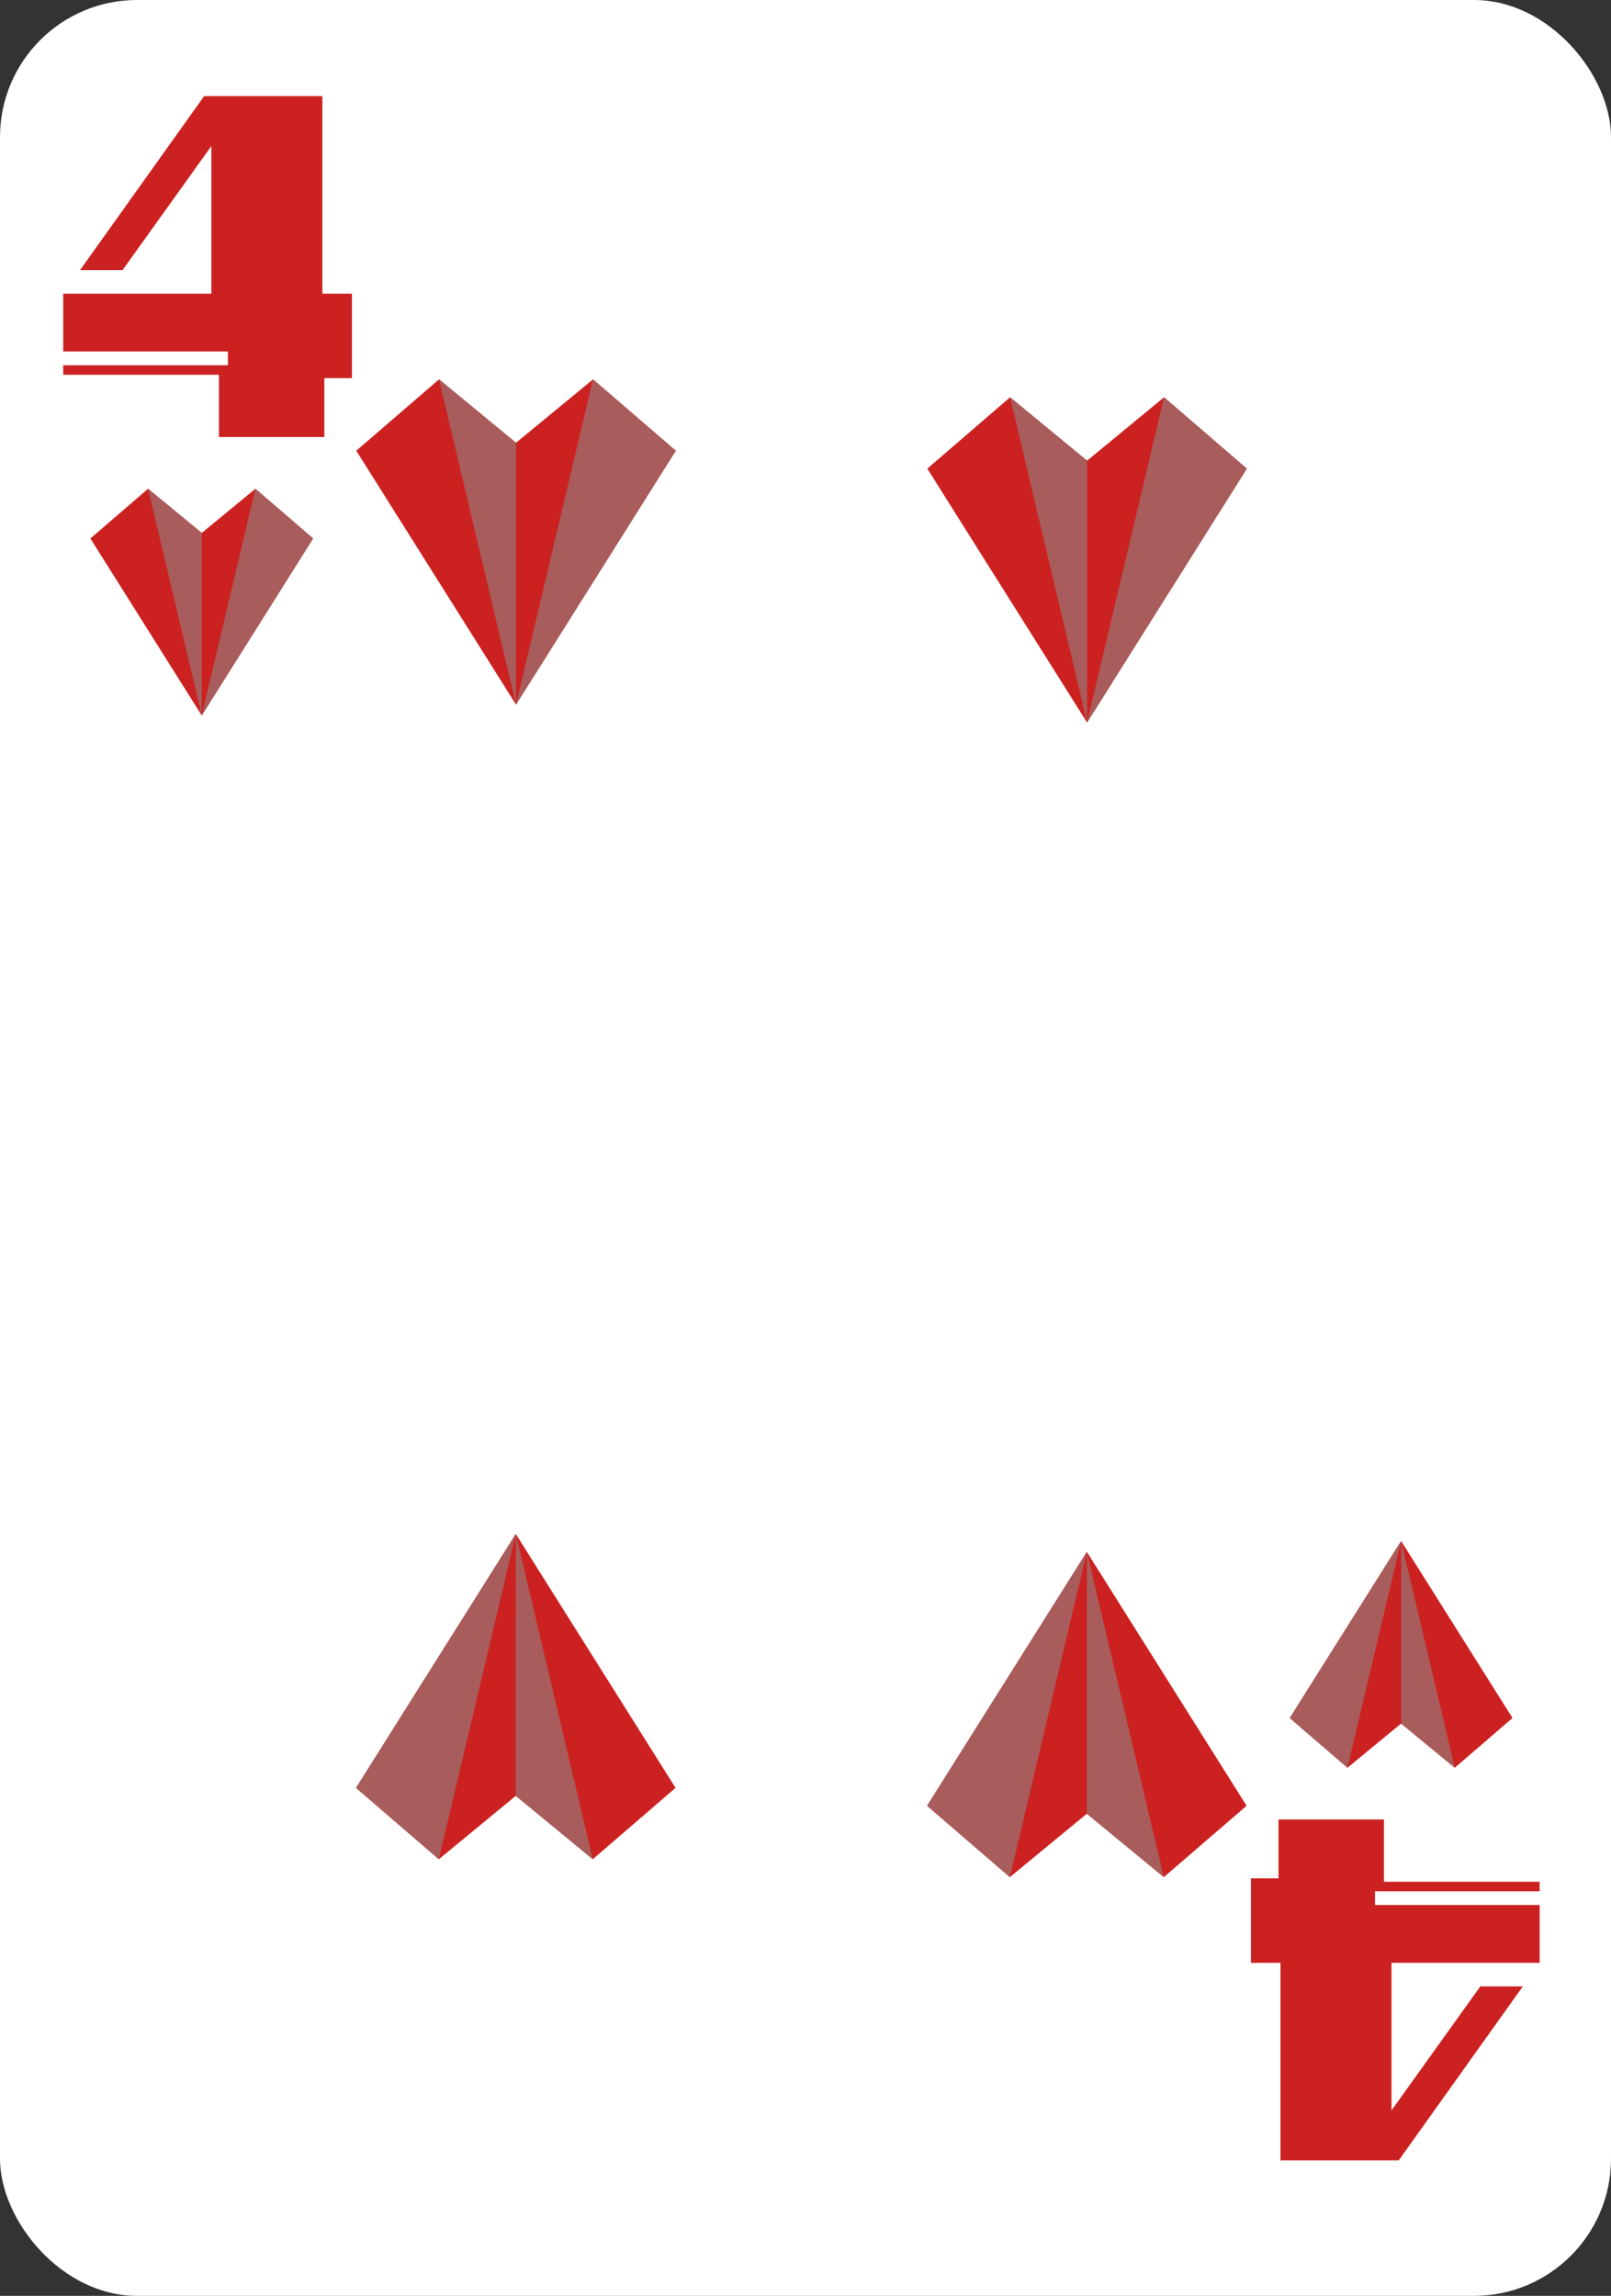 <?xml version="1.0" encoding="UTF-8"?>
<svg id="Layer_2" data-name="Layer 2" xmlns="http://www.w3.org/2000/svg" width="837.007" height="1192.499" xmlns:xlink="http://www.w3.org/1999/xlink" viewBox="0 0 837.007 1192.499">
  <rect x="0" y="0" width="837.007" height="1192.499" fill="#333333" stroke="none"/>
  <defs>
    <style>
      .cls-1 {
        fill: #fff;
      }

      .cls-2 {
        fill: #a85c5c;
      }

      .cls-3 {
        fill: #cc2121;
      }
    </style>
    <symbol id="Heart" viewBox="0 0 256.554 261.096">
      <g>
        <polygon class="cls-3" points="190.097 0 128.277 50.907 66.457 0 0 57.271 128.277 261.096 256.554 57.271 190.097 0"/>
        <polyline class="cls-2" points="66.457 0 128.277 261.096 128.277 50.907"/>
        <polygon class="cls-2" points="190.097 0 128.277 261.096 256.554 57.271 190.097 0"/>
      </g>
    </symbol>
    <symbol id="Red_4" data-name="Red 4" viewBox="0 0 150 177.067">
      <polygon class="cls-3" points="134.642 102.6 134.642 0 73.208 0 8.731 90.364 30.816 90.364 76.96 25.945 76.96 102.6 41.972 102.6 22.051 102.6 0 102.6 0 132.655 85.546 132.655 85.546 139.774 0 139.774 0 144.713 80.887 144.713 80.887 177.067 135.666 177.067 135.666 146.477 150 146.477 150 102.6 134.642 102.6"/>
    </symbol>
  </defs>
  <g id="Layer_5" data-name="Layer 5">
    <rect class="cls-1" x="0" width="837.007" height="1192.499" rx="71.196" ry="71.196"/>
    <use width="150" height="177.067" transform="translate(32.853 49.93)" xlink:href="#Red_4"/>
    <use width="150" height="177.067" transform="translate(799.928 1122.121) rotate(-180)" xlink:href="#Red_4"/>
    <use width="256.554" height="261.096" transform="translate(46.959 253.867) scale(.451)" xlink:href="#Heart"/>
    <use width="256.554" height="261.096" transform="translate(185.103 197.051) scale(.647)" xlink:href="#Heart"/>
    <use width="256.554" height="261.096" transform="translate(350.984 965.699) rotate(-180) scale(.647)" xlink:href="#Heart"/>
    <use width="256.554" height="261.096" transform="translate(785.821 918.184) rotate(-180) scale(.451)" xlink:href="#Heart"/>
    <use width="256.554" height="261.096" transform="translate(647.677 975) rotate(-180) scale(.647)" xlink:href="#Heart"/>
    <use width="256.554" height="261.096" transform="translate(481.796 206.352) scale(.647)" xlink:href="#Heart"/>
  </g>
</svg>